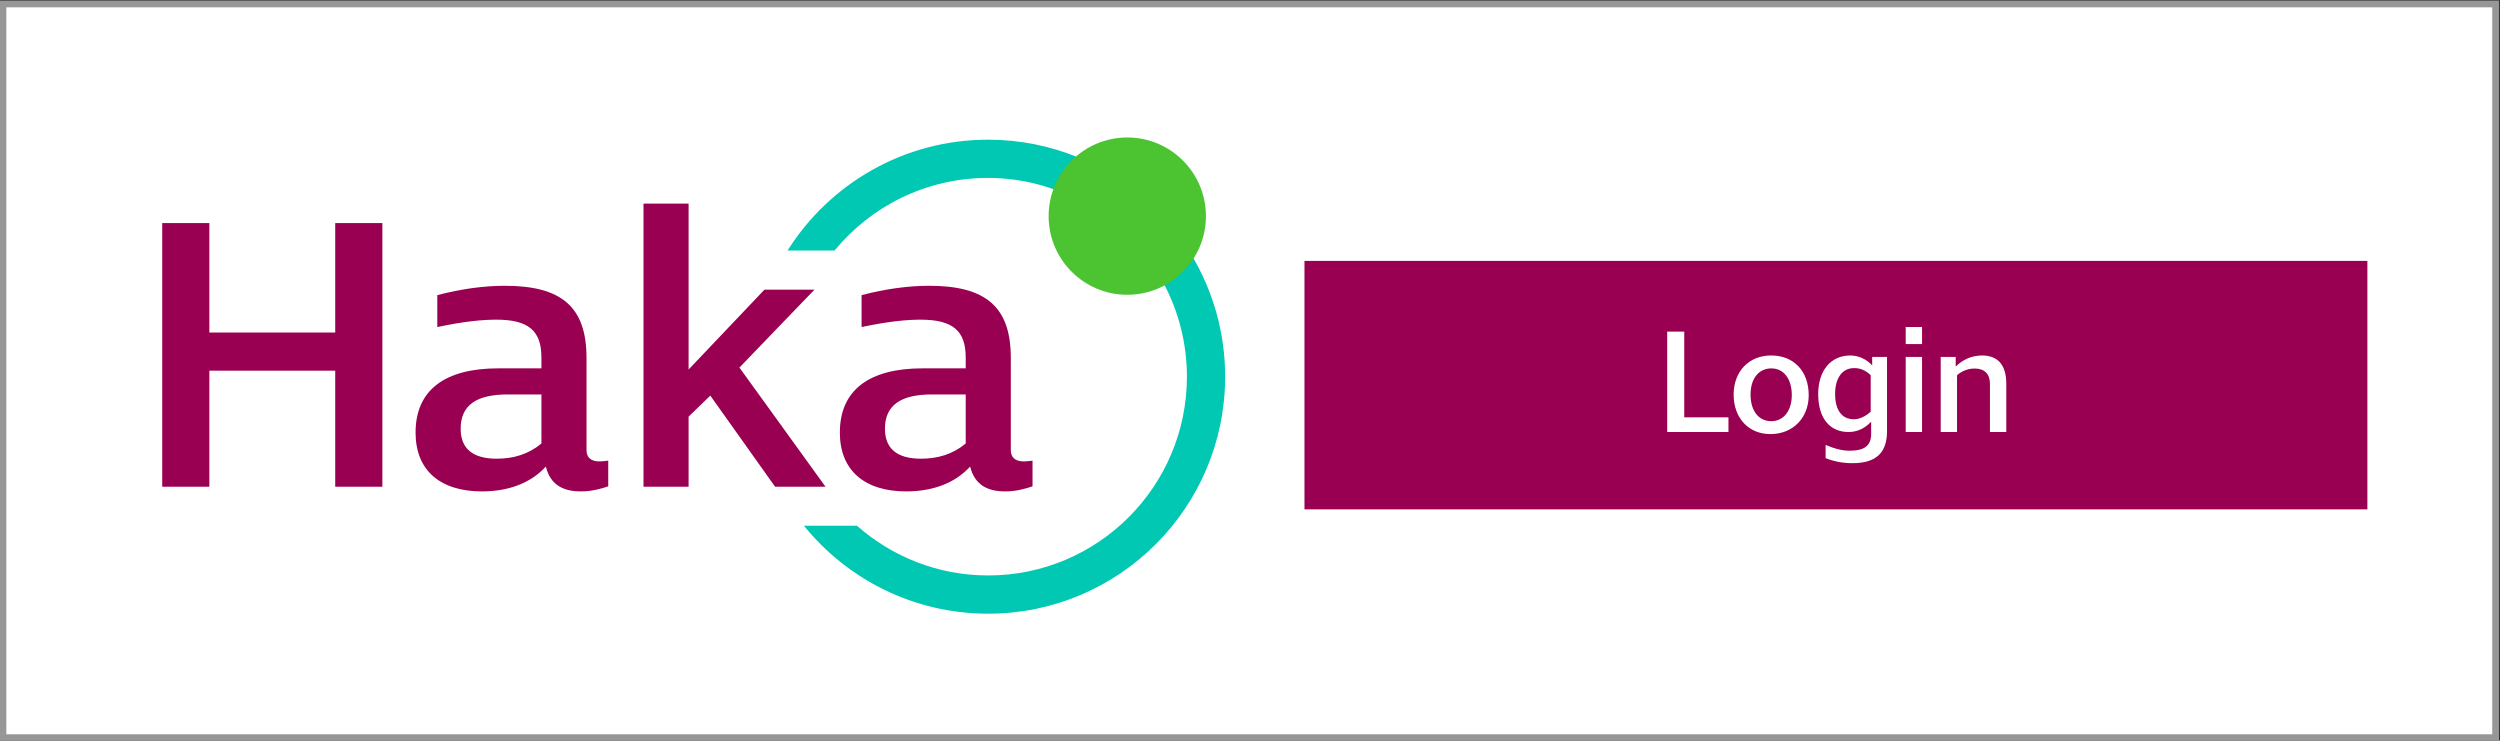 <?xml version="1.0" encoding="UTF-8" standalone="no"?>
<svg
   xmlns="http://www.w3.org/2000/svg"
   version="1.1"
   id="svg2"
   xml:space="preserve"
   viewBox="0 0 494.251 146.415"><rect x="0" y="0" width="494.251" height="146.415" fill="#333333" stroke="none"/><defs
     id="defs6"><clipPath
       clipPathUnits="userSpaceOnUse"
       id="clipPath24"><path
         d="m 0,595.28 841.89,0 L 841.89,0 0,0 Z"
         id="path22" /></clipPath></defs><g
     id="g10"
     transform="matrix(1.333,0,0,-1.333,-314.135,470.061)"><path
       d="m 236.101,352.046 369.687,0 0,-108.812 -369.687,0 z"
       style="fill:#ffffff;fill-opacity:1;fill-rule:nonzero;stroke:none"
       id="path12" /><path
       d="m 606.289,352.546 -370.688,0 0,-109.811 370.688,0 z m -1,-108.812 -368.688,0 0,107.811 368.688,0 z"
       style="fill:#979797;fill-opacity:1;fill-rule:nonzero;stroke:none"
       id="path14" /><path
       d="m 429.129,277.089 157.643,0 0,36.85 -157.643,0 z"
       style="fill:#9a0052;fill-opacity:1;fill-rule:nonzero;stroke:none"
       id="path16" /><g
       id="g18"><g
         id="g20"
         clip-path="url(#clipPath24)"><g
           id="g26"
           transform="translate(285.378,280.445)"><path
             d="m 0,0 6.992,0 0,39.104 -6.992,0 0,-16.231 -18.666,0 0,16.231 -6.992,0 0,-39.104 6.992,0 0,17.212 18.666,0 z m 37.27,5.429 0,13.69 c 0,7.508 -3.648,10.685 -12.099,10.685 -3.101,0 -6.506,-0.462 -10.032,-1.386 l 0,-4.736 c 4.073,0.866 6.809,1.097 8.755,1.097 4.803,0 6.688,-1.675 6.688,-5.603 l 0,-1.617 -6.384,0 c -7.965,0 -12.282,-3.235 -12.282,-9.53 0,-5.545 3.587,-8.722 9.85,-8.722 4.256,0 7.417,1.444 9.424,3.639 l 0.061,0 c 0.668,-2.657 2.553,-3.639 5.168,-3.639 1.58,0 2.857,0.346 4.073,0.751 l 0,3.812 C 40.067,3.812 39.58,3.754 39.215,3.754 c -1.216,0 -1.945,0.52 -1.945,1.675 M 18.604,8.606 c 0,3.466 2.311,5.083 6.992,5.083 l 4.986,0 0,-7.278 C 28.636,4.794 26.387,4.159 23.955,4.159 c -3.709,0 -5.351,1.617 -5.351,4.447 M 72.716,0 59.948,17.675 l 11.127,11.552 -7.418,0 -11.248,-11.841 0,24.606 -6.688,0 0,-41.992 6.688,0 0,10.397 3.222,3.119 L 65.238,0 Z m 27.482,5.429 0,13.69 c 0,7.508 -3.648,10.685 -12.1,10.685 -3.1,0 -6.505,-0.462 -10.032,-1.386 l 0,-4.736 c 4.074,0.866 6.81,1.097 8.756,1.097 4.803,0 6.688,-1.675 6.688,-5.603 l 0,-1.617 -6.384,0 c -7.965,0 -12.282,-3.235 -12.282,-9.53 0,-5.545 3.587,-8.722 9.85,-8.722 4.256,0 7.417,1.444 9.424,3.639 l 0.06,0 c 0.669,-2.657 2.554,-3.639 5.168,-3.639 1.581,0 2.858,0.346 4.074,0.751 l 0,3.812 c -0.426,-0.058 -0.912,-0.116 -1.277,-0.116 -1.216,0 -1.945,0.52 -1.945,1.675 M 81.532,8.606 c 0,3.466 2.31,5.083 6.992,5.083 l 4.986,0 0,-7.278 C 91.564,4.794 89.314,4.159 86.882,4.159 c -3.708,0 -5.35,1.617 -5.35,4.447"
             style="fill:#9a0052;fill-opacity:1;fill-rule:nonzero;stroke:none"
             id="path28" /></g><g
           id="g30"
           transform="translate(362.757,274.66)"><path
             d="m 0,0 -7.863,0 c 6.444,-7.953 16.286,-13.042 27.32,-13.042 19.413,0 35.15,15.738 35.15,35.15 0,6.521 -1.783,12.623 -4.877,17.858 -1.042,-1.683 -2.501,-3.079 -4.246,-4.024 2.198,-4.126 3.453,-8.832 3.453,-13.834 0,-16.281 -13.199,-29.48 -29.48,-29.48 C 11.991,-7.372 5.194,-4.575 0,0"
             style="fill:#00c8b3;fill-opacity:1;fill-rule:nonzero;stroke:none"
             id="path32" /></g><g
           id="g34"
           transform="translate(395.583,329.279)"><path
             d="m 0,0 c -4.122,1.697 -8.635,2.639 -13.369,2.639 -12.534,0 -23.527,-6.565 -29.75,-16.439 l 6.97,0 c 5.407,6.575 13.603,10.77 22.78,10.77 3.515,0 6.872,-0.648 9.998,-1.776 C -2.68,-2.92 -1.512,-1.265 0,0"
             style="fill:#00c8b3;fill-opacity:1;fill-rule:nonzero;stroke:none"
             id="path36" /></g><g
           id="g38"
           transform="translate(402.85,308.914)"><path
             d="M 0,0 C 6.443,0 11.665,5.223 11.665,11.665 11.665,18.108 6.443,23.33 0,23.33 -6.443,23.33 -11.665,18.108 -11.665,11.665 -11.665,5.223 -6.443,0 0,0"
             style="fill:#4cc330;fill-opacity:1;fill-rule:nonzero;stroke:none"
             id="path40" /></g><g
           id="g42"
           transform="translate(482.925,288.56)"><path
             d="m 0,0 9.086,0 0,2.178 -6.556,0 0,12.716 -2.53,0 z m 20.988,5.456 c 0,3.564 -2.2,5.896 -5.566,5.896 -3.3,0 -5.566,-2.354 -5.566,-5.808 0,-3.476 2.222,-5.852 5.456,-5.852 3.3,0 5.676,2.376 5.676,5.764 M 18.48,5.478 c 0,-2.332 -1.232,-3.872 -3.036,-3.872 -1.87,0 -3.08,1.518 -3.08,3.96 0,2.376 1.232,3.872 3.08,3.872 1.826,0 3.036,-1.54 3.036,-3.96 m 11.77,-3.982 0,-1.76 c 0,-1.738 -0.968,-2.508 -3.168,-2.508 -1.1,0 -2.178,0.264 -3.586,0.858 l 0,-1.958 c 1.254,-0.506 2.574,-0.748 3.982,-0.748 3.476,0 5.126,1.518 5.126,4.752 l 0,11 -2.2,0 0,-1.232 -0.022,0 c -0.814,0.902 -2.024,1.452 -3.234,1.452 -2.882,0 -4.752,-2.244 -4.752,-5.72 0,-3.542 1.672,-5.632 4.51,-5.632 1.254,0 2.42,0.55 3.3,1.496 z m -5.346,4.158 c 0,2.376 1.078,3.828 2.816,3.828 0.946,0 1.716,-0.33 2.464,-1.056 l 0,-5.412 C 29.37,2.288 28.512,1.892 27.676,1.892 c -1.76,0 -2.772,1.342 -2.772,3.762 m 12.892,9.922 -2.42,0 0,-2.53 2.42,0 z M 35.376,0 l 2.42,0 0,11.132 -2.42,0 z m 12.495,0 2.42,0 0,7.194 c 0,2.75 -1.253,4.158 -3.586,4.158 -1.584,0 -2.882,-0.638 -3.872,-1.606 l -0.044,0 0,1.386 -2.222,0 0,-11.132 2.42,0 0,8.426 c 0.726,0.638 1.65,0.99 2.618,0.99 1.474,0 2.266,-0.814 2.266,-2.288 z"
             style="fill:#ffffff;fill-opacity:1;fill-rule:nonzero;stroke:none"
             id="path44" /></g></g></g></g></svg>
